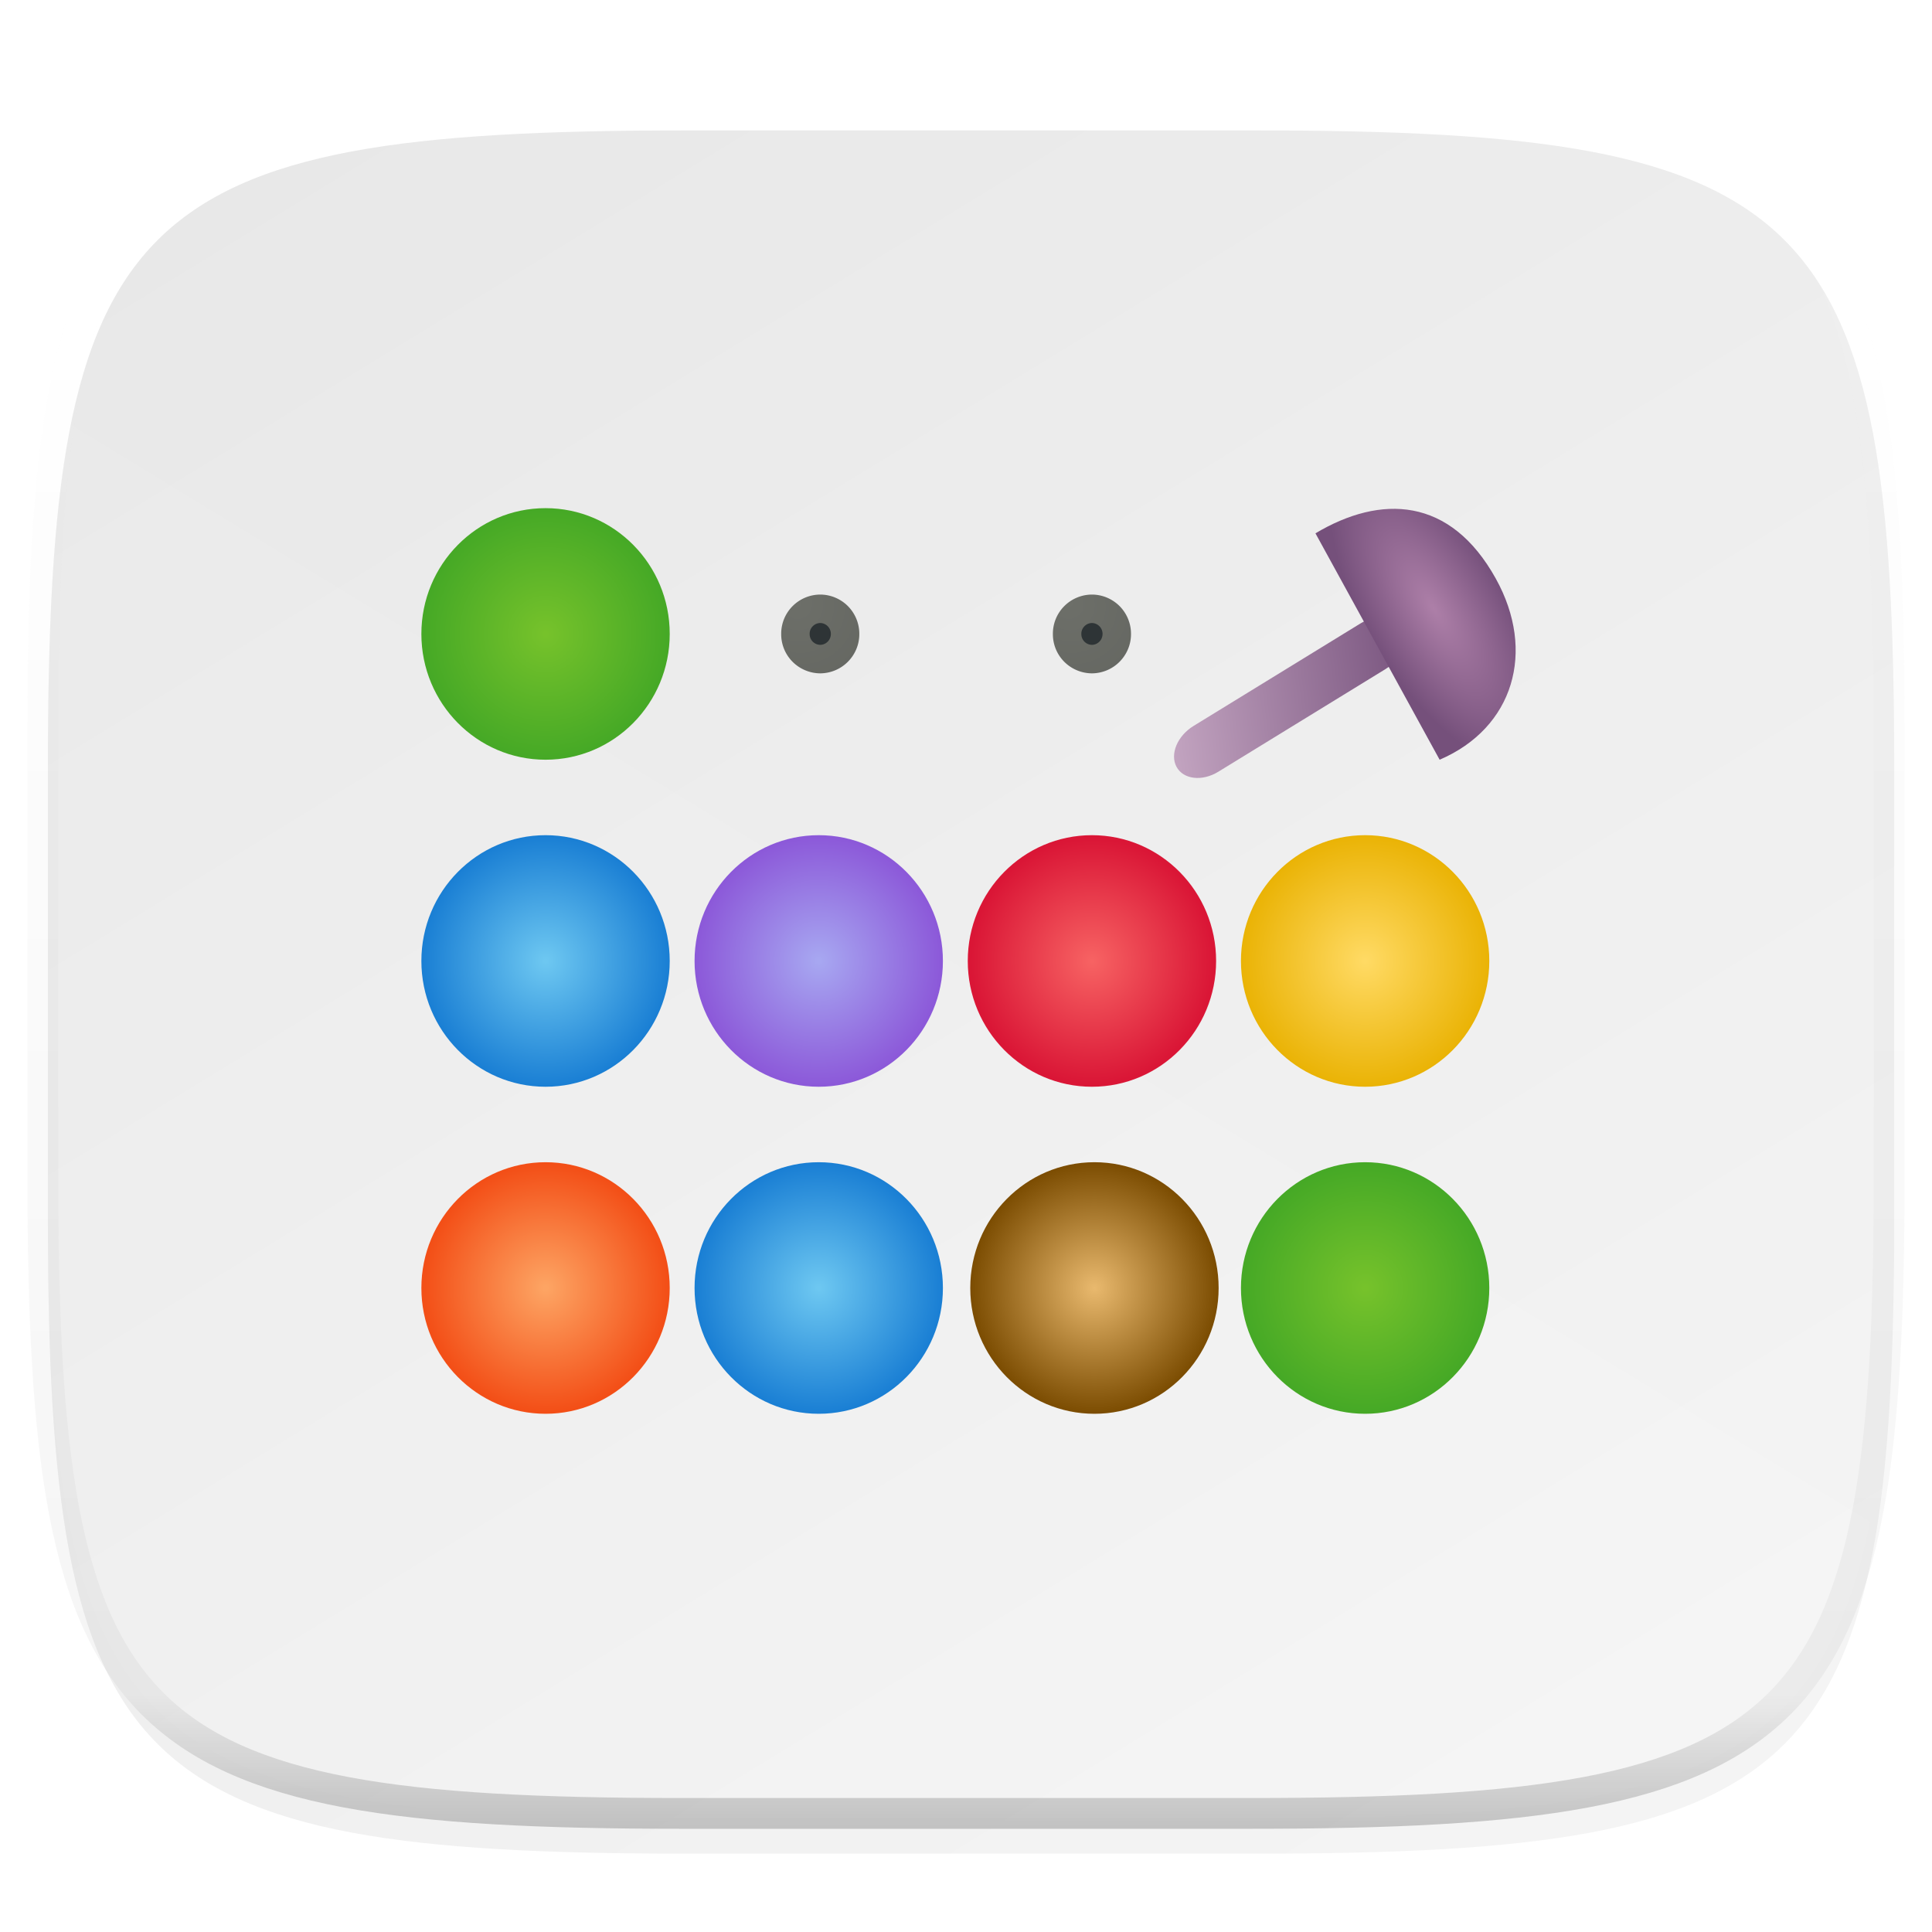 <svg xmlns="http://www.w3.org/2000/svg" style="isolation:isolate" width="256" height="256"><defs><clipPath id="a"><path d="M0 0h256v256H0z"/></clipPath></defs><g clip-path="url(#a)"><defs><filter id="b" width="270.648" height="254.338" x="-6.66" y="4.28" filterUnits="userSpaceOnUse"><feGaussianBlur xmlns="http://www.w3.org/2000/svg" in="SourceGraphic" stdDeviation="4.294"/><feOffset xmlns="http://www.w3.org/2000/svg" dy="4" result="pf_100_offsetBlur"/><feFlood xmlns="http://www.w3.org/2000/svg" flood-opacity=".4"/><feComposite xmlns="http://www.w3.org/2000/svg" in2="pf_100_offsetBlur" operator="in" result="pf_100_dropShadow"/><feBlend xmlns="http://www.w3.org/2000/svg" in="SourceGraphic" in2="pf_100_dropShadow"/></filter></defs><g filter="url(#b)"><linearGradient id="c" x1=".233" x2=".933" y1="-.071" y2=".995" gradientTransform="matrix(244.648 0 0 228.338 6.343 13.28)" gradientUnits="userSpaceOnUse"><stop offset="0%" stop-color="#e8e8e8"/><stop offset="100%" stop-color="#f5f5f5"/></linearGradient><path fill="url(#c)" d="M166.351 13.28c74.056 0 84.64 10.557 84.64 84.544v59.251c0 73.986-10.584 84.544-84.64 84.544H90.982c-74.056 0-84.639-10.558-84.639-84.544V97.824c0-73.987 10.583-84.544 84.639-84.544h75.369z"/></g><path fill="#FFF" d="M8.476 55.74C6.729 66.667 6.158 80.255 6.158 97.205v59.251c0 73.986 10.584 84.544 84.64 84.544h75.369c55.135 0 75.078-5.874 81.675-39.397L8.476 55.74z" opacity=".05"/><g opacity=".4"><linearGradient id="d" x1=".517" x2=".517" y2="1"><stop offset="0%" stop-color="#fff"/><stop offset="12.5%" stop-opacity=".098" stop-color="#fff"/><stop offset="92.5%" stop-opacity=".098"/><stop offset="100%" stop-opacity=".498"/></linearGradient><path fill="none" stroke="url(#d)" stroke-linecap="round" stroke-linejoin="round" stroke-width="4.077" d="M165.685 11.947c74.055 0 84.639 10.557 84.639 84.544v59.251c0 73.986-10.584 84.543-84.639 84.543h-75.37c-74.055 0-84.639-10.557-84.639-84.543V96.491c0-73.987 10.584-84.544 84.639-84.544h75.37z" vector-effect="non-scaling-stroke"/></g><defs><linearGradient id="e" x1="-.113" x2="1.074" y1=".596" y2=".491"><stop offset="0%" stop-color="#caacc7"/><stop offset="100%" stop-color="#75507b"/></linearGradient></defs><path d="M185.823 83.242c.908 1.673-.101 4.103-2.251 5.423l-22.133 13.59c-2.15 1.32-4.633 1.034-5.541-.639-.908-1.673.1-4.103 2.251-5.423l22.132-13.59c2.151-1.32 4.634-1.034 5.542.639z" fill="url(#e)"/><radialGradient id="f" cx=".5" cy=".5" r="7.038" fx=".71" fy=".405" gradientTransform="matrix(-1.668 -2.765 1.13 -.666 190.677 82.845)" gradientUnits="userSpaceOnUse"><stop offset="0%" stop-color="#ad7fa8"/><stop offset="100%" stop-color="#75507b"/></radialGradient><path fill="url(#f)" d="M174.305 70.667c8.652-5.156 17.864-4.87 23.901 6.008 5.351 9.641 2.362 19.786-7.447 23.992l-16.454-30z"/><radialGradient id="g" cx=".5" cy=".5" r="7.098" fx=".5" fy=".5" gradientTransform="matrix(.141 0 0 .141 -.07 -.07)" gradientUnits="userSpaceOnUse"><stop offset="1.304%" stop-color="#76c22b"/><stop offset="98.261%" stop-color="#46a926"/></radialGradient><ellipse fill="url(#g)" rx="1" ry="1" transform="matrix(16.454 0 0 16.667 180.886 170.667)" vector-effect="non-scaling-stroke"/><radialGradient id="h" cx=".5" cy=".5" r="7.098" fx=".5" fy=".5" gradientTransform="matrix(.141 0 0 .141 -.07 -.07)" gradientUnits="userSpaceOnUse"><stop offset="0%" stop-color="#e9b96e"/><stop offset="100%" stop-color="#7b4c01"/></radialGradient><ellipse fill="url(#h)" rx="1" ry="1" transform="matrix(16.454 0 0 16.667 145.02 170.667)" vector-effect="non-scaling-stroke"/><radialGradient id="i" cx=".5" cy=".5" r="7.098" fx=".5" fy=".5" gradientTransform="matrix(.141 0 0 .141 -.07 -.07)" gradientUnits="userSpaceOnUse"><stop offset="1.304%" stop-color="#6dc7f1"/><stop offset="99.13%" stop-color="#1a7fd4"/></radialGradient><ellipse fill="url(#i)" rx="1" ry="1" transform="matrix(16.454 0 0 16.667 108.487 170.667)" vector-effect="non-scaling-stroke"/><radialGradient id="j" cx=".5" cy=".5" r=".5" fx=".5" fy=".5" gradientTransform="matrix(2 0 0 2 -1 -1)" gradientUnits="userSpaceOnUse"><stop offset="1.739%" stop-color="#fda463"/><stop offset="98.261%" stop-color="#f34f17"/></radialGradient><ellipse fill="url(#j)" rx="1" ry="1" transform="matrix(16.454 0 0 16.667 72.288 170.667)" vector-effect="non-scaling-stroke"/><radialGradient id="k" cx=".5" cy=".5" r="7.098" fx=".5" fy=".5" gradientTransform="matrix(.141 0 0 .141 -.07 -.07)" gradientUnits="userSpaceOnUse"><stop offset=".87%" stop-color="#ffda64"/><stop offset="100%" stop-color="#eab305"/></radialGradient><ellipse fill="url(#k)" rx="1" ry="1" transform="matrix(16.454 0 0 16.667 180.886 127.333)" vector-effect="non-scaling-stroke"/><radialGradient id="l" cx=".5" cy=".5" r="7.098" fx=".5" fy=".5" gradientTransform="matrix(.141 0 0 .141 -.07 -.07)" gradientUnits="userSpaceOnUse"><stop offset="0%" stop-color="#f76363"/><stop offset="97.391%" stop-color="#da1636"/></radialGradient><ellipse fill="url(#l)" rx="1" ry="1" transform="matrix(16.454 0 0 16.667 144.687 127.333)" vector-effect="non-scaling-stroke"/><radialGradient id="m" cx=".5" cy=".5" r="7.098" fx=".5" fy=".5" gradientTransform="matrix(.141 0 0 .141 -.07 -.07)" gradientUnits="userSpaceOnUse"><stop offset="1.304%" stop-color="#a7a7f1"/><stop offset="98.696%" stop-color="#8c59d9"/></radialGradient><ellipse fill="url(#m)" rx="1" ry="1" transform="matrix(16.454 0 0 16.667 108.487 127.333)" vector-effect="non-scaling-stroke"/><radialGradient id="n" cx=".5" cy=".5" r="7.098" fx=".5" fy=".5" gradientTransform="matrix(.141 0 0 .141 -.07 -.07)" gradientUnits="userSpaceOnUse"><stop offset="1.304%" stop-color="#6dc7f1"/><stop offset="99.13%" stop-color="#1a7fd4"/></radialGradient><ellipse fill="url(#n)" rx="1" ry="1" transform="matrix(16.454 0 0 16.667 72.288 127.333)" vector-effect="non-scaling-stroke"/><radialGradient id="o" cx=".5" cy=".5" r="7.098" fx=".5" fy=".5" gradientTransform="matrix(.141 0 0 .141 -.07 -.07)" gradientUnits="userSpaceOnUse"><stop offset="1.304%" stop-color="#76c22b"/><stop offset="98.261%" stop-color="#46a926"/></radialGradient><ellipse fill="url(#o)" rx="1" ry="1" transform="matrix(16.454 0 0 16.667 72.288 84)" vector-effect="non-scaling-stroke"/><ellipse fill="#2E3436" rx="1" ry="1" transform="matrix(3.291 0 0 3.333 144.687 84)" vector-effect="non-scaling-stroke"/><radialGradient id="p" cx=".5" cy=".5" r="3.039" fx=".187" fy=".094" gradientTransform="matrix(10.35 0 0 10.44 139.513 78.783)" gradientUnits="userSpaceOnUse"><stop offset="0%" stop-color="#6d6f69"/><stop offset="100%" stop-color="#555753"/></radialGradient><path fill="url(#p)" fill-rule="evenodd" d="M139.513 84.003c-.01-1.38.53-2.7 1.5-3.68s2.29-1.53 3.66-1.54c1.39 0 2.71.56 3.68 1.53.97.98 1.52 2.31 1.51 3.69.01 1.38-.54 2.7-1.51 3.68s-2.29 1.53-3.67 1.54a5.23 5.23 0 0 1-3.67-1.54c-.97-.98-1.51-2.3-1.5-3.68zm3.77 0c-.01-.38.14-.75.41-1.02.26-.27.63-.43 1.01-.43a1.436 1.436 0 0 1 1.39 1.45c0 .37-.14.74-.41 1.01-.26.27-.62.43-1 .43a1.42 1.42 0 0 1-1.4-1.44z"/><g><ellipse fill="#2E3436" rx="1" ry="1" transform="matrix(3.291 0 0 3.333 108.687 84)" vector-effect="non-scaling-stroke"/><radialGradient id="q" cx=".5" cy=".5" r="3.039" fx=".187" fy=".094" gradientTransform="matrix(10.35 0 0 10.44 103.513 78.783)" gradientUnits="userSpaceOnUse"><stop offset="0%" stop-color="#6d6f69"/><stop offset="100%" stop-color="#555753"/></radialGradient><path fill="url(#q)" fill-rule="evenodd" d="M103.513 84.003c-.01-1.38.53-2.7 1.5-3.68s2.29-1.53 3.66-1.54c1.39 0 2.71.56 3.68 1.53.97.98 1.52 2.31 1.51 3.69.01 1.38-.54 2.7-1.51 3.68s-2.29 1.53-3.67 1.54a5.23 5.23 0 0 1-3.67-1.54c-.97-.98-1.51-2.3-1.5-3.68zm3.77 0c-.01-.38.14-.75.41-1.02.26-.27.63-.43 1.01-.43a1.436 1.436 0 0 1 1.39 1.45c0 .37-.14.74-.41 1.01-.26.27-.62.43-1 .43a1.42 1.42 0 0 1-1.4-1.44z"/></g></g></svg>